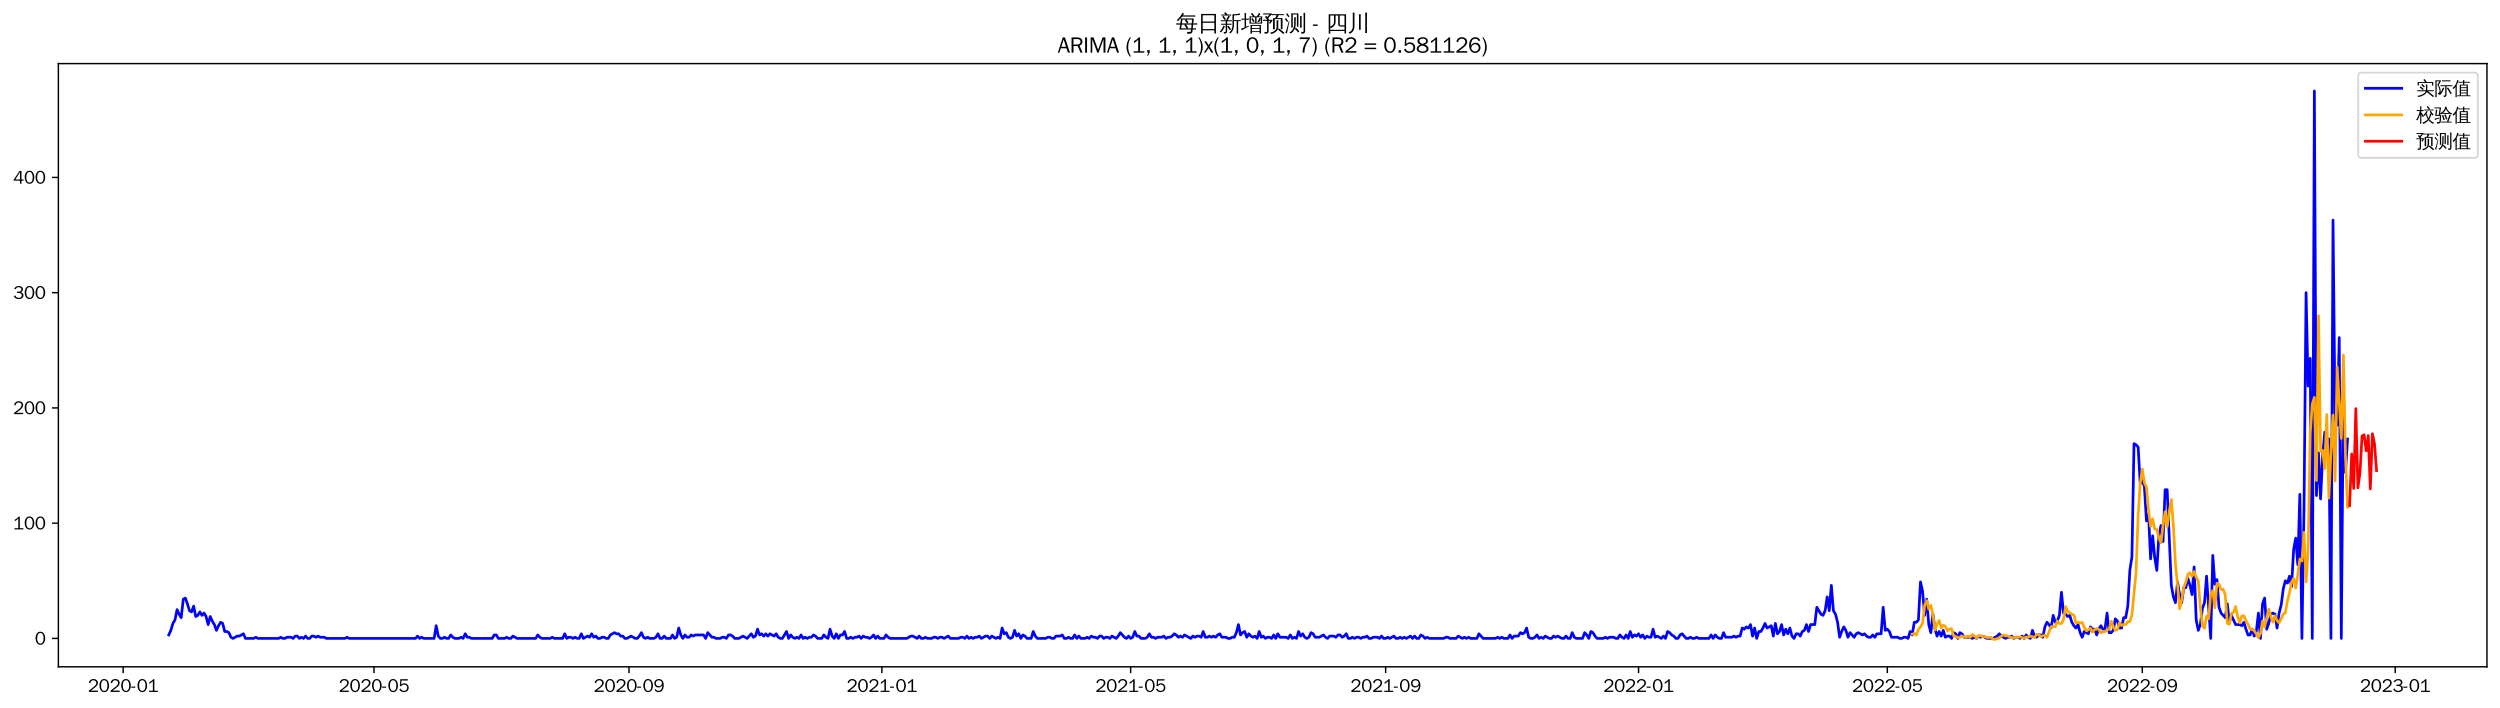 <?xml version="1.0" encoding="utf-8" standalone="no"?>
<!DOCTYPE svg PUBLIC "-//W3C//DTD SVG 1.1//EN"
  "http://www.w3.org/Graphics/SVG/1.1/DTD/svg11.dtd">
<svg xmlns:xlink="http://www.w3.org/1999/xlink" width="1378.591pt" height="390.418pt" viewBox="0 0 1378.591 390.418" xmlns="http://www.w3.org/2000/svg" version="1.1">
 <defs>
  <style type="text/css">*{stroke-linejoin: round; stroke-linecap: butt}</style>
 </defs>
 <g id="figure_1">
  <g id="patch_1">
   <path d="M 0 390.418 
L 1378.591 390.418 
L 1378.591 -0 
L 0 -0 
z
" style="fill: #ffffff"/>
  </g>
  <g id="axes_1">
   <g id="patch_2">
    <path d="M 32.191 367.701 
L 1371.391 367.701 
L 1371.391 35.061 
L 32.191 35.061 
z
" style="fill: #ffffff"/>
   </g>
   <g id="matplotlib.axis_1">
    <g id="xtick_1">
     <g id="line2d_1">
      <defs>
       <path id="m03845e7b5c" d="M 0 0 
L 0 3.5 
" style="stroke: #000000; stroke-width: 0.8"/>
      </defs>
      <g>
       <use xlink:href="#m03845e7b5c" x="67.914" y="367.701" style="stroke: #000000; stroke-width: 0.8"/>
      </g>
     </g>
     <g id="text_1">
      <!-- 2020-01 -->
      <g transform="translate(48.424 381.557)scale(0.1 -0.1)">
       <defs>
        <path id="WenQuanYiZenHei-32" d="M 3488 0 
L 369 0 
L 369 456 
L 2150 1850 
Q 2931 2463 2931 3144 
Q 2931 3619 2488 3863 
Q 2231 4013 1931 4013 
Q 1425 4013 1113 3619 
Q 894 3356 881 3013 
L 369 3169 
Q 531 3981 1213 4300 
Q 1544 4456 1950 4456 
Q 2631 4456 3088 4044 
L 3225 3888 
L 3350 3706 
Q 3481 3444 3481 3144 
Q 3481 2313 2519 1569 
L 1069 456 
L 3488 456 
L 3488 0 
z
" transform="scale(0.016)"/>
        <path id="WenQuanYiZenHei-30" d="M 3581 2175 
Q 3581 1288 3169 638 
Q 2713 -63 1938 -63 
Q 1025 -63 563 831 
Q 256 1425 256 2188 
Q 256 3188 700 3819 
Q 1138 4456 1888 4456 
Q 2863 4456 3306 3500 
Q 3581 2925 3581 2175 
z
M 3019 2100 
Q 3019 3356 2500 3806 
L 2350 3919 
Q 2144 4031 1888 4031 
Q 1100 4031 888 2956 
Q 819 2625 819 2225 
Q 819 1013 1338 569 
Q 1588 356 1938 356 
Q 2675 356 2925 1294 
Q 3019 1663 3019 2100 
z
" transform="scale(0.016)"/>
        <path id="WenQuanYiZenHei-2d" d="M 1363 1444 
L 0 1444 
L 0 1844 
L 1363 1844 
L 1363 1444 
z
" transform="scale(0.016)"/>
        <path id="WenQuanYiZenHei-31" d="M 3556 0 
L 488 0 
L 488 406 
L 1800 406 
L 1800 3725 
Q 1231 3125 588 2788 
L 588 3338 
Q 1456 3781 1931 4388 
L 2331 4388 
L 2331 406 
L 3556 406 
L 3556 0 
z
" transform="scale(0.016)"/>
       </defs>
       <use xlink:href="#WenQuanYiZenHei-32"/>
       <use xlink:href="#WenQuanYiZenHei-30" x="59.961"/>
       <use xlink:href="#WenQuanYiZenHei-32" x="119.922"/>
       <use xlink:href="#WenQuanYiZenHei-30" x="179.883"/>
       <use xlink:href="#WenQuanYiZenHei-2d" x="239.844"/>
       <use xlink:href="#WenQuanYiZenHei-30" x="269.824"/>
       <use xlink:href="#WenQuanYiZenHei-31" x="329.785"/>
      </g>
     </g>
    </g>
    <g id="xtick_2">
     <g id="line2d_2">
      <g>
       <use xlink:href="#m03845e7b5c" x="206.235" y="367.701" style="stroke: #000000; stroke-width: 0.8"/>
      </g>
     </g>
     <g id="text_2">
      <!-- 2020-05 -->
      <g transform="translate(186.745 381.557)scale(0.1 -0.1)">
       <defs>
        <path id="WenQuanYiZenHei-35" d="M 3531 1488 
Q 3531 688 2913 250 
Q 2456 -63 1844 -63 
Q 1175 -63 706 350 
Q 413 613 306 975 
L 781 1131 
Q 1000 538 1569 406 
Q 1706 369 1856 369 
Q 2550 369 2850 869 
Q 3000 1131 3000 1494 
Q 3000 2056 2581 2356 
Q 2319 2538 1969 2538 
Q 1400 2538 1031 2075 
Q 981 2013 938 1938 
L 500 2031 
L 644 4388 
L 3244 4388 
L 3200 3919 
L 1044 3919 
L 950 2500 
Q 1431 2975 2006 2975 
Q 2713 2975 3163 2475 
Q 3531 2063 3531 1488 
z
" transform="scale(0.016)"/>
       </defs>
       <use xlink:href="#WenQuanYiZenHei-32"/>
       <use xlink:href="#WenQuanYiZenHei-30" x="59.961"/>
       <use xlink:href="#WenQuanYiZenHei-32" x="119.922"/>
       <use xlink:href="#WenQuanYiZenHei-30" x="179.883"/>
       <use xlink:href="#WenQuanYiZenHei-2d" x="239.844"/>
       <use xlink:href="#WenQuanYiZenHei-30" x="269.824"/>
       <use xlink:href="#WenQuanYiZenHei-35" x="329.785"/>
      </g>
     </g>
    </g>
    <g id="xtick_3">
     <g id="line2d_3">
      <g>
       <use xlink:href="#m03845e7b5c" x="346.843" y="367.701" style="stroke: #000000; stroke-width: 0.8"/>
      </g>
     </g>
     <g id="text_3">
      <!-- 2020-09 -->
      <g transform="translate(327.353 381.557)scale(0.1 -0.1)">
       <defs>
        <path id="WenQuanYiZenHei-39" d="M 3544 2300 
Q 3544 1163 3019 513 
Q 2563 -63 1775 -63 
Q 956 -63 563 488 
Q 463 631 394 813 
L 838 975 
Q 1025 494 1550 388 
Q 1656 369 1775 369 
Q 2594 369 2900 1325 
Q 3044 1769 3038 2313 
L 3025 2313 
Q 2675 1638 1944 1544 
Q 1844 1531 1744 1531 
Q 1050 1531 625 2031 
Q 294 2419 294 2963 
Q 294 3656 813 4094 
Q 1238 4456 1819 4456 
Q 2988 4456 3381 3363 
Q 3544 2900 3544 2300 
z
M 2925 2994 
Q 2925 3563 2469 3844 
Q 2206 4006 1863 4006 
Q 1275 4006 988 3563 
Q 844 3344 825 3056 
Q 819 3006 819 2956 
Q 819 2413 1269 2131 
Q 1538 1963 1875 1963 
Q 2363 1963 2681 2350 
Q 2925 2638 2925 2994 
z
" transform="scale(0.016)"/>
       </defs>
       <use xlink:href="#WenQuanYiZenHei-32"/>
       <use xlink:href="#WenQuanYiZenHei-30" x="59.961"/>
       <use xlink:href="#WenQuanYiZenHei-32" x="119.922"/>
       <use xlink:href="#WenQuanYiZenHei-30" x="179.883"/>
       <use xlink:href="#WenQuanYiZenHei-2d" x="239.844"/>
       <use xlink:href="#WenQuanYiZenHei-30" x="269.824"/>
       <use xlink:href="#WenQuanYiZenHei-39" x="329.785"/>
      </g>
     </g>
    </g>
    <g id="xtick_4">
     <g id="line2d_4">
      <g>
       <use xlink:href="#m03845e7b5c" x="486.307" y="367.701" style="stroke: #000000; stroke-width: 0.8"/>
      </g>
     </g>
     <g id="text_4">
      <!-- 2021-01 -->
      <g transform="translate(466.817 381.557)scale(0.1 -0.1)">
       <use xlink:href="#WenQuanYiZenHei-32"/>
       <use xlink:href="#WenQuanYiZenHei-30" x="59.961"/>
       <use xlink:href="#WenQuanYiZenHei-32" x="119.922"/>
       <use xlink:href="#WenQuanYiZenHei-31" x="179.883"/>
       <use xlink:href="#WenQuanYiZenHei-2d" x="239.844"/>
       <use xlink:href="#WenQuanYiZenHei-30" x="269.824"/>
       <use xlink:href="#WenQuanYiZenHei-31" x="329.785"/>
      </g>
     </g>
    </g>
    <g id="xtick_5">
     <g id="line2d_5">
      <g>
       <use xlink:href="#m03845e7b5c" x="623.485" y="367.701" style="stroke: #000000; stroke-width: 0.8"/>
      </g>
     </g>
     <g id="text_5">
      <!-- 2021-05 -->
      <g transform="translate(603.995 381.557)scale(0.1 -0.1)">
       <use xlink:href="#WenQuanYiZenHei-32"/>
       <use xlink:href="#WenQuanYiZenHei-30" x="59.961"/>
       <use xlink:href="#WenQuanYiZenHei-32" x="119.922"/>
       <use xlink:href="#WenQuanYiZenHei-31" x="179.883"/>
       <use xlink:href="#WenQuanYiZenHei-2d" x="239.844"/>
       <use xlink:href="#WenQuanYiZenHei-30" x="269.824"/>
       <use xlink:href="#WenQuanYiZenHei-35" x="329.785"/>
      </g>
     </g>
    </g>
    <g id="xtick_6">
     <g id="line2d_6">
      <g>
       <use xlink:href="#m03845e7b5c" x="764.092" y="367.701" style="stroke: #000000; stroke-width: 0.8"/>
      </g>
     </g>
     <g id="text_6">
      <!-- 2021-09 -->
      <g transform="translate(744.602 381.557)scale(0.1 -0.1)">
       <use xlink:href="#WenQuanYiZenHei-32"/>
       <use xlink:href="#WenQuanYiZenHei-30" x="59.961"/>
       <use xlink:href="#WenQuanYiZenHei-32" x="119.922"/>
       <use xlink:href="#WenQuanYiZenHei-31" x="179.883"/>
       <use xlink:href="#WenQuanYiZenHei-2d" x="239.844"/>
       <use xlink:href="#WenQuanYiZenHei-30" x="269.824"/>
       <use xlink:href="#WenQuanYiZenHei-39" x="329.785"/>
      </g>
     </g>
    </g>
    <g id="xtick_7">
     <g id="line2d_7">
      <g>
       <use xlink:href="#m03845e7b5c" x="903.557" y="367.701" style="stroke: #000000; stroke-width: 0.8"/>
      </g>
     </g>
     <g id="text_7">
      <!-- 2022-01 -->
      <g transform="translate(884.067 381.557)scale(0.1 -0.1)">
       <use xlink:href="#WenQuanYiZenHei-32"/>
       <use xlink:href="#WenQuanYiZenHei-30" x="59.961"/>
       <use xlink:href="#WenQuanYiZenHei-32" x="119.922"/>
       <use xlink:href="#WenQuanYiZenHei-32" x="179.883"/>
       <use xlink:href="#WenQuanYiZenHei-2d" x="239.844"/>
       <use xlink:href="#WenQuanYiZenHei-30" x="269.824"/>
       <use xlink:href="#WenQuanYiZenHei-31" x="329.785"/>
      </g>
     </g>
    </g>
    <g id="xtick_8">
     <g id="line2d_8">
      <g>
       <use xlink:href="#m03845e7b5c" x="1040.735" y="367.701" style="stroke: #000000; stroke-width: 0.8"/>
      </g>
     </g>
     <g id="text_8">
      <!-- 2022-05 -->
      <g transform="translate(1021.245 381.557)scale(0.1 -0.1)">
       <use xlink:href="#WenQuanYiZenHei-32"/>
       <use xlink:href="#WenQuanYiZenHei-30" x="59.961"/>
       <use xlink:href="#WenQuanYiZenHei-32" x="119.922"/>
       <use xlink:href="#WenQuanYiZenHei-32" x="179.883"/>
       <use xlink:href="#WenQuanYiZenHei-2d" x="239.844"/>
       <use xlink:href="#WenQuanYiZenHei-30" x="269.824"/>
       <use xlink:href="#WenQuanYiZenHei-35" x="329.785"/>
      </g>
     </g>
    </g>
    <g id="xtick_9">
     <g id="line2d_9">
      <g>
       <use xlink:href="#m03845e7b5c" x="1181.342" y="367.701" style="stroke: #000000; stroke-width: 0.8"/>
      </g>
     </g>
     <g id="text_9">
      <!-- 2022-09 -->
      <g transform="translate(1161.852 381.557)scale(0.1 -0.1)">
       <use xlink:href="#WenQuanYiZenHei-32"/>
       <use xlink:href="#WenQuanYiZenHei-30" x="59.961"/>
       <use xlink:href="#WenQuanYiZenHei-32" x="119.922"/>
       <use xlink:href="#WenQuanYiZenHei-32" x="179.883"/>
       <use xlink:href="#WenQuanYiZenHei-2d" x="239.844"/>
       <use xlink:href="#WenQuanYiZenHei-30" x="269.824"/>
       <use xlink:href="#WenQuanYiZenHei-39" x="329.785"/>
      </g>
     </g>
    </g>
    <g id="xtick_10">
     <g id="line2d_10">
      <g>
       <use xlink:href="#m03845e7b5c" x="1320.806" y="367.701" style="stroke: #000000; stroke-width: 0.8"/>
      </g>
     </g>
     <g id="text_10">
      <!-- 2023-01 -->
      <g transform="translate(1301.316 381.557)scale(0.1 -0.1)">
       <defs>
        <path id="WenQuanYiZenHei-33" d="M 3588 1231 
Q 3588 494 2875 144 
Q 2450 -63 1925 -63 
Q 1044 -63 556 488 
Q 356 706 256 1000 
L 769 1169 
Q 994 375 1913 375 
Q 2631 375 2900 788 
Q 3019 975 3019 1231 
Q 3019 1638 2638 1881 
Q 2325 2081 1613 2069 
L 1338 2069 
L 1338 2494 
Q 1969 2494 2094 2506 
Q 2325 2544 2463 2613 
Q 2763 2756 2844 3100 
Q 2863 3169 2863 3244 
Q 2863 3744 2381 3944 
L 2163 4006 
Q 2056 4025 1931 4025 
Q 1388 4025 1075 3631 
Q 969 3488 906 3313 
L 419 3456 
Q 675 4150 1400 4369 
Q 1669 4456 1975 4456 
Q 2694 4456 3106 4050 
Q 3419 3744 3419 3275 
Q 3419 2813 3025 2513 
Q 2825 2356 2575 2319 
L 2575 2306 
Q 3181 2213 3450 1769 
Q 3588 1525 3588 1231 
z
" transform="scale(0.016)"/>
       </defs>
       <use xlink:href="#WenQuanYiZenHei-32"/>
       <use xlink:href="#WenQuanYiZenHei-30" x="59.961"/>
       <use xlink:href="#WenQuanYiZenHei-32" x="119.922"/>
       <use xlink:href="#WenQuanYiZenHei-33" x="179.883"/>
       <use xlink:href="#WenQuanYiZenHei-2d" x="239.844"/>
       <use xlink:href="#WenQuanYiZenHei-30" x="269.824"/>
       <use xlink:href="#WenQuanYiZenHei-31" x="329.785"/>
      </g>
     </g>
    </g>
   </g>
   <g id="matplotlib.axis_2">
    <g id="ytick_1">
     <g id="line2d_11">
      <defs>
       <path id="m9bc8e9e7b1" d="M 0 0 
L -3.5 0 
" style="stroke: #000000; stroke-width: 0.8"/>
      </defs>
      <g>
       <use xlink:href="#m9bc8e9e7b1" x="32.191" y="352.041" style="stroke: #000000; stroke-width: 0.8"/>
      </g>
     </g>
     <g id="text_11">
      <!-- 0 -->
      <g transform="translate(19.194 355.469)scale(0.1 -0.1)">
       <use xlink:href="#WenQuanYiZenHei-30"/>
      </g>
     </g>
    </g>
    <g id="ytick_2">
     <g id="line2d_12">
      <g>
       <use xlink:href="#m9bc8e9e7b1" x="32.191" y="288.491" style="stroke: #000000; stroke-width: 0.8"/>
      </g>
     </g>
     <g id="text_12">
      <!-- 100 -->
      <g transform="translate(7.2 291.919)scale(0.1 -0.1)">
       <use xlink:href="#WenQuanYiZenHei-31"/>
       <use xlink:href="#WenQuanYiZenHei-30" x="59.961"/>
       <use xlink:href="#WenQuanYiZenHei-30" x="119.922"/>
      </g>
     </g>
    </g>
    <g id="ytick_3">
     <g id="line2d_13">
      <g>
       <use xlink:href="#m9bc8e9e7b1" x="32.191" y="224.942" style="stroke: #000000; stroke-width: 0.8"/>
      </g>
     </g>
     <g id="text_13">
      <!-- 200 -->
      <g transform="translate(7.2 228.37)scale(0.1 -0.1)">
       <use xlink:href="#WenQuanYiZenHei-32"/>
       <use xlink:href="#WenQuanYiZenHei-30" x="59.961"/>
       <use xlink:href="#WenQuanYiZenHei-30" x="119.922"/>
      </g>
     </g>
    </g>
    <g id="ytick_4">
     <g id="line2d_14">
      <g>
       <use xlink:href="#m9bc8e9e7b1" x="32.191" y="161.393" style="stroke: #000000; stroke-width: 0.8"/>
      </g>
     </g>
     <g id="text_14">
      <!-- 300 -->
      <g transform="translate(7.2 164.821)scale(0.1 -0.1)">
       <use xlink:href="#WenQuanYiZenHei-33"/>
       <use xlink:href="#WenQuanYiZenHei-30" x="59.961"/>
       <use xlink:href="#WenQuanYiZenHei-30" x="119.922"/>
      </g>
     </g>
    </g>
    <g id="ytick_5">
     <g id="line2d_15">
      <g>
       <use xlink:href="#m9bc8e9e7b1" x="32.191" y="97.843" style="stroke: #000000; stroke-width: 0.8"/>
      </g>
     </g>
     <g id="text_15">
      <!-- 400 -->
      <g transform="translate(7.2 101.271)scale(0.1 -0.1)">
       <defs>
        <path id="WenQuanYiZenHei-34" d="M 3631 1025 
L 2913 1025 
L 2913 0 
L 2381 0 
L 2381 1025 
L 219 1025 
L 219 1388 
L 2225 4388 
L 2913 4388 
L 2913 1444 
L 3631 1444 
L 3631 1025 
z
M 2381 1444 
L 2381 3963 
L 788 1444 
L 2381 1444 
z
" transform="scale(0.016)"/>
       </defs>
       <use xlink:href="#WenQuanYiZenHei-34"/>
       <use xlink:href="#WenQuanYiZenHei-30" x="59.961"/>
       <use xlink:href="#WenQuanYiZenHei-30" x="119.922"/>
      </g>
     </g>
    </g>
   </g>
   <g id="line2d_16">
    <path d="M 93.063 350.134 
L 94.207 347.592 
L 95.35 343.779 
L 96.493 341.873 
L 97.636 336.153 
L 98.779 338.695 
L 99.922 340.602 
L 101.065 330.434 
L 102.209 329.798 
L 103.352 332.976 
L 104.495 336.789 
L 105.638 337.424 
L 106.781 334.247 
L 107.924 339.966 
L 109.067 339.331 
L 110.211 337.424 
L 111.354 339.331 
L 112.497 338.06 
L 113.64 339.966 
L 114.783 344.415 
L 115.926 339.966 
L 117.069 342.508 
L 118.213 344.415 
L 119.356 347.592 
L 120.499 345.05 
L 121.642 343.144 
L 122.785 343.779 
L 123.928 348.228 
L 125.072 348.228 
L 126.215 348.863 
L 127.358 351.405 
L 128.501 352.041 
L 130.787 350.77 
L 131.93 350.77 
L 134.217 349.499 
L 135.36 352.041 
L 139.932 352.041 
L 141.076 351.405 
L 142.219 352.041 
L 153.65 352.041 
L 154.793 351.405 
L 155.937 352.041 
L 157.08 352.041 
L 158.223 351.405 
L 160.509 351.405 
L 161.652 352.041 
L 162.795 350.77 
L 163.939 350.77 
L 165.082 352.041 
L 166.225 351.405 
L 167.368 352.041 
L 168.511 350.77 
L 169.654 352.041 
L 170.798 352.041 
L 171.941 350.77 
L 173.084 350.77 
L 174.227 351.405 
L 175.37 350.77 
L 176.513 351.405 
L 178.8 351.405 
L 179.943 352.041 
L 190.231 352.041 
L 191.374 351.405 
L 192.517 352.041 
L 229.098 352.041 
L 230.241 350.77 
L 231.384 352.041 
L 232.528 351.405 
L 233.671 352.041 
L 239.387 352.041 
L 240.53 345.05 
L 241.673 350.77 
L 242.816 352.041 
L 243.959 352.041 
L 245.102 351.405 
L 246.245 352.041 
L 247.389 352.041 
L 248.532 350.134 
L 249.675 351.405 
L 250.818 352.041 
L 253.104 352.041 
L 254.247 351.405 
L 255.391 352.041 
L 256.534 349.499 
L 257.677 351.405 
L 258.82 351.405 
L 259.963 352.041 
L 271.395 352.041 
L 272.538 350.134 
L 273.681 350.134 
L 274.824 352.041 
L 278.254 352.041 
L 279.397 351.405 
L 280.54 352.041 
L 281.683 352.041 
L 282.826 350.77 
L 285.113 352.041 
L 295.401 352.041 
L 296.544 350.134 
L 297.687 351.405 
L 298.83 352.041 
L 303.403 352.041 
L 304.546 351.405 
L 305.689 352.041 
L 310.262 352.041 
L 311.405 349.499 
L 312.548 352.041 
L 313.691 351.405 
L 314.834 351.405 
L 315.978 352.041 
L 317.121 351.405 
L 318.264 352.041 
L 319.407 352.041 
L 320.55 349.499 
L 321.693 352.041 
L 323.98 350.77 
L 325.123 351.405 
L 326.266 349.499 
L 327.409 351.405 
L 328.552 350.77 
L 329.695 352.041 
L 330.839 352.041 
L 331.982 351.405 
L 333.125 351.405 
L 334.268 352.041 
L 335.411 352.041 
L 336.554 350.134 
L 338.841 348.863 
L 339.984 349.499 
L 341.127 349.499 
L 342.27 350.77 
L 343.413 350.77 
L 344.556 352.041 
L 345.699 352.041 
L 347.986 350.77 
L 350.272 352.041 
L 351.415 352.041 
L 352.558 350.77 
L 353.702 348.863 
L 354.845 351.405 
L 355.988 352.041 
L 357.131 351.405 
L 358.274 352.041 
L 360.56 352.041 
L 361.704 351.405 
L 362.847 349.499 
L 363.99 352.041 
L 365.133 352.041 
L 366.276 350.77 
L 367.419 352.041 
L 369.706 352.041 
L 370.849 350.134 
L 371.992 352.041 
L 373.135 351.405 
L 374.278 346.321 
L 375.421 350.134 
L 376.565 352.041 
L 377.708 350.134 
L 378.851 351.405 
L 379.994 351.405 
L 381.137 350.134 
L 382.28 350.77 
L 383.423 350.134 
L 387.996 350.134 
L 389.139 352.041 
L 390.282 348.863 
L 392.569 351.405 
L 393.712 351.405 
L 394.855 352.041 
L 397.141 352.041 
L 398.284 351.405 
L 399.428 351.405 
L 400.571 352.041 
L 401.714 350.134 
L 402.857 350.134 
L 404 350.77 
L 405.143 352.041 
L 407.43 352.041 
L 409.716 350.77 
L 412.002 352.041 
L 414.288 349.499 
L 415.432 351.405 
L 416.575 350.77 
L 417.718 346.957 
L 418.861 350.134 
L 420.004 349.499 
L 421.147 350.77 
L 422.29 349.499 
L 423.434 350.77 
L 424.577 349.499 
L 426.863 350.77 
L 428.006 349.499 
L 429.149 351.405 
L 430.293 352.041 
L 431.436 352.041 
L 433.722 348.228 
L 434.865 352.041 
L 436.008 350.134 
L 437.151 351.405 
L 438.295 352.041 
L 439.438 351.405 
L 440.581 352.041 
L 441.724 350.134 
L 442.867 352.041 
L 444.01 351.405 
L 445.153 352.041 
L 446.297 351.405 
L 447.44 351.405 
L 448.583 350.134 
L 449.726 350.77 
L 450.869 352.041 
L 453.156 352.041 
L 454.299 350.134 
L 455.442 351.405 
L 456.585 352.041 
L 457.728 346.957 
L 458.871 350.77 
L 460.014 352.041 
L 461.158 349.499 
L 462.301 352.041 
L 463.444 350.134 
L 464.587 350.134 
L 465.73 348.228 
L 466.873 352.041 
L 468.016 352.041 
L 469.16 351.405 
L 470.303 352.041 
L 471.446 351.405 
L 472.589 351.405 
L 473.732 350.77 
L 474.875 352.041 
L 476.019 350.77 
L 477.162 351.405 
L 478.305 351.405 
L 479.448 352.041 
L 480.591 351.405 
L 481.734 350.134 
L 482.877 352.041 
L 484.021 350.77 
L 485.164 352.041 
L 487.45 352.041 
L 488.593 350.134 
L 489.736 351.405 
L 490.879 352.041 
L 500.025 352.041 
L 502.311 350.77 
L 503.454 350.77 
L 505.74 352.041 
L 506.884 350.77 
L 508.027 352.041 
L 509.17 352.041 
L 510.313 351.405 
L 511.456 352.041 
L 513.742 352.041 
L 514.886 351.405 
L 516.029 351.405 
L 517.172 352.041 
L 518.315 351.405 
L 519.458 351.405 
L 520.601 352.041 
L 522.888 350.77 
L 524.031 352.041 
L 528.603 352.041 
L 529.747 351.405 
L 530.89 351.405 
L 532.033 352.041 
L 533.176 350.77 
L 534.319 352.041 
L 535.462 351.405 
L 536.605 352.041 
L 537.749 351.405 
L 538.892 351.405 
L 540.035 350.77 
L 541.178 352.041 
L 543.464 350.77 
L 544.608 350.77 
L 545.751 352.041 
L 546.894 350.77 
L 549.18 352.041 
L 550.323 351.405 
L 551.466 352.041 
L 552.61 346.321 
L 553.753 349.499 
L 554.896 348.863 
L 556.039 351.405 
L 557.182 352.041 
L 558.325 351.405 
L 559.468 347.592 
L 560.612 350.77 
L 561.755 349.499 
L 562.898 352.041 
L 564.041 350.134 
L 565.184 350.77 
L 566.327 352.041 
L 568.614 352.041 
L 569.757 348.228 
L 570.9 350.77 
L 572.043 352.041 
L 576.616 352.041 
L 577.759 351.405 
L 578.902 351.405 
L 580.045 352.041 
L 581.188 352.041 
L 582.331 350.77 
L 584.618 350.77 
L 585.761 350.134 
L 586.904 352.041 
L 588.047 352.041 
L 589.19 351.405 
L 590.334 352.041 
L 591.477 352.041 
L 592.62 350.134 
L 593.763 352.041 
L 594.906 350.77 
L 596.049 352.041 
L 598.336 352.041 
L 599.479 351.405 
L 600.622 352.041 
L 601.765 350.77 
L 602.908 351.405 
L 604.051 351.405 
L 605.194 352.041 
L 606.338 350.77 
L 607.481 350.77 
L 608.624 352.041 
L 609.767 351.405 
L 610.91 351.405 
L 612.053 352.041 
L 613.197 350.77 
L 615.483 352.041 
L 616.626 350.77 
L 617.769 348.863 
L 620.055 351.405 
L 621.199 352.041 
L 622.342 350.77 
L 623.485 352.041 
L 624.628 351.405 
L 625.771 348.228 
L 626.914 350.77 
L 628.057 350.77 
L 629.201 352.041 
L 631.487 352.041 
L 632.63 351.405 
L 633.773 349.499 
L 634.916 351.405 
L 636.06 351.405 
L 637.203 352.041 
L 638.346 351.405 
L 640.632 351.405 
L 641.775 350.77 
L 642.918 352.041 
L 644.062 351.405 
L 645.205 351.405 
L 646.348 350.77 
L 647.491 349.499 
L 648.634 350.134 
L 649.777 351.405 
L 650.92 350.77 
L 652.064 351.405 
L 653.207 350.134 
L 656.636 352.041 
L 657.779 350.77 
L 658.923 351.405 
L 660.066 350.77 
L 661.209 350.77 
L 662.352 351.405 
L 663.495 348.228 
L 664.638 351.405 
L 665.781 351.405 
L 666.925 350.77 
L 668.068 351.405 
L 669.211 350.77 
L 670.354 351.405 
L 671.497 350.134 
L 672.64 349.499 
L 673.783 351.405 
L 676.07 351.405 
L 677.213 352.041 
L 678.356 352.041 
L 679.499 351.405 
L 680.642 351.405 
L 681.786 348.863 
L 682.929 344.415 
L 684.072 350.134 
L 685.215 348.863 
L 686.358 348.228 
L 687.501 351.405 
L 688.644 349.499 
L 689.788 350.77 
L 690.931 351.405 
L 692.074 350.77 
L 693.217 352.041 
L 694.36 348.228 
L 695.503 351.405 
L 696.646 350.77 
L 697.79 352.041 
L 698.933 351.405 
L 700.076 351.405 
L 701.219 352.041 
L 702.362 350.134 
L 703.505 352.041 
L 704.649 349.499 
L 705.792 351.405 
L 709.221 351.405 
L 710.364 352.041 
L 711.507 350.134 
L 712.651 352.041 
L 713.794 351.405 
L 714.937 352.041 
L 716.08 348.228 
L 717.223 350.77 
L 718.366 349.499 
L 719.509 351.405 
L 720.653 352.041 
L 721.796 351.405 
L 722.939 348.863 
L 724.082 349.499 
L 725.225 351.405 
L 727.511 351.405 
L 729.798 350.134 
L 730.941 351.405 
L 732.084 352.041 
L 733.227 350.77 
L 735.514 350.77 
L 736.657 351.405 
L 737.8 350.134 
L 738.943 350.134 
L 740.086 351.405 
L 741.229 350.77 
L 742.372 349.499 
L 743.516 352.041 
L 744.659 352.041 
L 745.802 351.405 
L 746.945 352.041 
L 748.088 351.405 
L 749.231 351.405 
L 750.374 352.041 
L 751.518 351.405 
L 752.661 351.405 
L 753.804 350.77 
L 754.947 352.041 
L 756.09 352.041 
L 757.233 351.405 
L 759.52 351.405 
L 760.663 352.041 
L 761.806 350.77 
L 762.949 352.041 
L 764.092 352.041 
L 765.235 351.405 
L 766.379 352.041 
L 768.665 350.77 
L 769.808 352.041 
L 770.951 352.041 
L 772.094 351.405 
L 773.237 352.041 
L 774.381 351.405 
L 775.524 352.041 
L 777.81 350.77 
L 778.953 352.041 
L 780.096 350.77 
L 781.24 352.041 
L 782.383 352.041 
L 783.526 350.134 
L 784.669 350.77 
L 785.812 352.041 
L 786.955 351.405 
L 788.098 352.041 
L 796.1 352.041 
L 797.244 351.405 
L 798.387 351.405 
L 799.53 352.041 
L 802.959 352.041 
L 804.103 350.77 
L 806.389 352.041 
L 807.532 351.405 
L 808.675 352.041 
L 809.818 351.405 
L 810.961 352.041 
L 814.391 352.041 
L 815.534 349.499 
L 817.82 352.041 
L 824.679 352.041 
L 825.822 351.405 
L 826.966 352.041 
L 828.109 351.405 
L 829.252 352.041 
L 831.538 352.041 
L 832.681 350.134 
L 833.824 352.041 
L 834.968 350.77 
L 837.254 350.77 
L 838.397 348.863 
L 839.54 349.499 
L 840.683 348.863 
L 841.826 346.321 
L 842.97 351.405 
L 844.113 352.041 
L 845.256 352.041 
L 846.399 351.405 
L 847.542 350.134 
L 848.685 352.041 
L 849.829 351.405 
L 850.972 352.041 
L 852.115 350.77 
L 854.401 352.041 
L 855.544 352.041 
L 856.687 350.77 
L 857.831 351.405 
L 858.974 350.77 
L 861.26 352.041 
L 862.403 352.041 
L 863.546 350.77 
L 864.689 352.041 
L 865.833 352.041 
L 866.976 348.863 
L 868.119 351.405 
L 869.262 352.041 
L 872.692 352.041 
L 873.835 348.863 
L 874.978 350.134 
L 876.121 352.041 
L 877.264 348.228 
L 878.407 348.863 
L 879.55 350.77 
L 880.694 352.041 
L 884.123 352.041 
L 885.266 351.405 
L 886.409 352.041 
L 887.552 351.405 
L 889.839 351.405 
L 890.982 352.041 
L 892.125 352.041 
L 893.268 350.134 
L 894.411 351.405 
L 895.555 352.041 
L 896.698 350.134 
L 897.841 352.041 
L 898.984 348.228 
L 900.127 351.405 
L 901.27 350.134 
L 902.413 350.77 
L 903.557 349.499 
L 904.7 351.405 
L 905.843 350.134 
L 906.986 352.041 
L 908.129 350.77 
L 909.272 351.405 
L 910.415 351.405 
L 911.559 346.957 
L 912.702 351.405 
L 913.845 350.77 
L 916.131 352.041 
L 917.274 350.77 
L 918.418 352.041 
L 919.561 348.228 
L 920.704 348.863 
L 921.847 350.134 
L 922.99 350.77 
L 924.133 352.041 
L 925.276 352.041 
L 926.42 350.134 
L 927.563 349.499 
L 929.849 352.041 
L 930.992 352.041 
L 932.135 351.405 
L 933.278 352.041 
L 934.422 352.041 
L 935.565 351.405 
L 936.708 352.041 
L 942.424 352.041 
L 943.567 350.134 
L 944.71 352.041 
L 945.853 350.134 
L 946.996 351.405 
L 948.139 352.041 
L 949.283 352.041 
L 950.426 348.863 
L 951.569 351.405 
L 954.998 351.405 
L 956.141 350.77 
L 957.285 351.405 
L 958.428 350.77 
L 959.571 350.77 
L 960.714 346.321 
L 961.857 346.957 
L 963 345.686 
L 964.144 346.321 
L 965.287 344.415 
L 966.43 350.77 
L 967.573 346.321 
L 968.716 352.041 
L 969.859 348.228 
L 971.002 348.228 
L 972.146 346.321 
L 973.289 343.779 
L 974.432 346.321 
L 976.718 345.05 
L 977.861 350.77 
L 979.004 343.779 
L 980.148 349.499 
L 981.291 348.228 
L 982.434 344.415 
L 983.577 350.134 
L 984.72 346.957 
L 985.863 349.499 
L 987.007 346.321 
L 988.15 350.77 
L 989.293 352.041 
L 990.436 349.499 
L 991.579 349.499 
L 992.722 350.77 
L 993.865 348.228 
L 995.009 347.592 
L 996.152 344.415 
L 997.295 348.228 
L 998.438 344.415 
L 1000.724 344.415 
L 1001.867 334.882 
L 1004.154 338.695 
L 1005.297 339.331 
L 1006.44 336.789 
L 1007.583 329.163 
L 1008.726 336.789 
L 1009.869 322.808 
L 1011.013 336.789 
L 1012.156 338.695 
L 1013.299 343.144 
L 1014.442 351.405 
L 1015.585 348.228 
L 1016.728 345.686 
L 1017.872 347.592 
L 1019.015 351.405 
L 1020.158 348.863 
L 1022.444 351.405 
L 1023.587 349.499 
L 1024.73 348.863 
L 1027.017 350.134 
L 1028.16 349.499 
L 1029.303 350.77 
L 1030.446 351.405 
L 1031.589 351.405 
L 1032.732 350.134 
L 1033.876 351.405 
L 1035.019 349.499 
L 1037.305 349.499 
L 1038.448 334.882 
L 1039.591 347.592 
L 1040.735 346.957 
L 1041.878 348.228 
L 1043.021 351.405 
L 1046.45 351.405 
L 1047.593 352.041 
L 1048.737 352.041 
L 1049.88 351.405 
L 1051.023 351.405 
L 1052.166 352.041 
L 1053.309 348.228 
L 1054.452 350.134 
L 1055.595 343.144 
L 1056.739 343.144 
L 1057.882 341.873 
L 1059.025 320.902 
L 1060.168 325.986 
L 1061.311 339.331 
L 1062.454 330.434 
L 1063.598 344.415 
L 1064.741 348.863 
L 1065.884 338.695 
L 1067.027 346.957 
L 1068.17 350.77 
L 1069.313 348.228 
L 1070.456 350.77 
L 1071.6 347.592 
L 1072.743 351.405 
L 1073.886 350.77 
L 1075.029 350.77 
L 1076.172 352.041 
L 1077.315 348.863 
L 1078.458 349.499 
L 1079.602 352.041 
L 1080.745 348.863 
L 1081.888 349.499 
L 1083.031 351.405 
L 1086.461 351.405 
L 1087.604 352.041 
L 1088.747 351.405 
L 1089.89 352.041 
L 1091.033 350.77 
L 1092.176 351.405 
L 1093.319 350.77 
L 1095.606 352.041 
L 1099.035 352.041 
L 1101.321 350.77 
L 1102.465 349.499 
L 1103.608 350.77 
L 1105.894 352.041 
L 1107.037 351.405 
L 1108.18 351.405 
L 1109.324 350.77 
L 1110.467 352.041 
L 1111.61 351.405 
L 1112.753 351.405 
L 1113.896 352.041 
L 1115.039 350.77 
L 1116.182 352.041 
L 1117.326 350.134 
L 1118.469 351.405 
L 1119.612 352.041 
L 1120.755 347.592 
L 1121.898 350.77 
L 1123.041 351.405 
L 1124.184 350.134 
L 1125.328 350.134 
L 1126.471 351.405 
L 1127.614 345.686 
L 1128.757 343.144 
L 1129.9 344.415 
L 1131.043 346.321 
L 1132.187 339.331 
L 1133.33 343.144 
L 1134.473 342.508 
L 1135.616 339.331 
L 1136.759 326.621 
L 1137.902 338.06 
L 1139.045 338.695 
L 1140.189 339.966 
L 1141.332 339.331 
L 1142.475 343.144 
L 1143.618 345.05 
L 1144.761 346.321 
L 1145.904 344.415 
L 1147.047 348.863 
L 1148.191 351.405 
L 1149.334 348.228 
L 1151.62 349.499 
L 1152.763 345.686 
L 1153.906 346.957 
L 1155.05 346.957 
L 1156.193 350.134 
L 1157.336 346.957 
L 1158.479 345.05 
L 1159.622 346.957 
L 1160.765 346.957 
L 1161.908 338.06 
L 1163.052 348.863 
L 1164.195 348.863 
L 1165.338 347.592 
L 1166.481 341.237 
L 1167.624 342.508 
L 1168.767 346.321 
L 1169.91 346.321 
L 1171.054 340.602 
L 1172.197 340.602 
L 1173.34 334.247 
L 1174.483 314.547 
L 1175.626 306.921 
L 1176.769 244.642 
L 1177.913 245.278 
L 1179.056 246.549 
L 1180.199 266.885 
L 1181.342 264.978 
L 1182.485 268.156 
L 1183.628 287.22 
L 1184.771 283.407 
L 1185.915 308.192 
L 1187.058 295.482 
L 1188.201 307.556 
L 1189.344 314.547 
L 1190.487 295.482 
L 1191.63 289.762 
L 1192.773 298.659 
L 1193.917 270.062 
L 1195.06 270.062 
L 1197.346 322.808 
L 1198.489 329.163 
L 1199.632 332.34 
L 1200.776 320.902 
L 1201.919 327.892 
L 1203.062 332.34 
L 1204.205 324.079 
L 1205.348 324.079 
L 1206.491 318.995 
L 1207.634 322.808 
L 1208.778 327.892 
L 1209.921 312.64 
L 1211.064 341.873 
L 1212.207 347.592 
L 1213.35 344.415 
L 1214.493 335.518 
L 1215.636 332.34 
L 1216.78 317.724 
L 1219.066 352.041 
L 1220.209 306.285 
L 1221.352 322.173 
L 1222.495 319.631 
L 1223.639 334.882 
L 1224.782 338.06 
L 1227.068 340.602 
L 1228.211 332.976 
L 1229.354 343.144 
L 1230.497 339.331 
L 1232.784 344.415 
L 1235.07 344.415 
L 1236.213 345.05 
L 1237.356 343.144 
L 1238.499 346.957 
L 1239.643 350.134 
L 1240.786 350.134 
L 1241.929 346.957 
L 1243.072 350.77 
L 1244.215 348.228 
L 1245.358 338.06 
L 1246.502 352.041 
L 1247.645 332.976 
L 1248.788 329.798 
L 1249.931 346.957 
L 1251.074 343.779 
L 1252.217 338.695 
L 1253.36 338.06 
L 1254.504 338.695 
L 1255.647 346.321 
L 1256.79 338.06 
L 1257.933 333.611 
L 1259.076 324.715 
L 1260.219 320.266 
L 1261.362 321.537 
L 1262.506 317.724 
L 1263.649 323.444 
L 1264.792 303.108 
L 1265.935 296.753 
L 1267.078 311.369 
L 1268.221 272.604 
L 1269.365 352.041 
L 1270.508 280.865 
L 1271.651 161.393 
L 1272.794 212.868 
L 1273.937 197.616 
L 1275.08 352.041 
L 1276.223 50.181 
L 1277.367 273.239 
L 1278.51 249.726 
L 1279.653 275.146 
L 1280.796 251.633 
L 1281.939 238.287 
L 1283.082 241.465 
L 1284.225 242.1 
L 1285.369 352.041 
L 1286.512 121.356 
L 1287.655 231.932 
L 1288.798 234.474 
L 1289.941 186.177 
L 1291.084 352.041 
L 1292.228 215.41 
L 1293.371 260.53 
L 1294.514 242.1 
L 1294.514 242.1 
" clip-path="url(#pd230b17912)" style="fill: none; stroke: #0000ff; stroke-width: 1.5; stroke-linecap: square"/>
   </g>
   <g id="line2d_17">
    <path d="M 1054.452 349.672 
L 1055.595 349.386 
L 1056.739 350.22 
L 1057.882 347.032 
L 1059.025 345.719 
L 1060.168 343.711 
L 1061.311 333.813 
L 1062.454 331.191 
L 1063.598 335.864 
L 1064.741 333.824 
L 1065.884 339.041 
L 1067.027 347.36 
L 1068.17 344.206 
L 1069.313 342.154 
L 1070.456 346.255 
L 1071.6 344.789 
L 1072.743 345.317 
L 1073.886 347.919 
L 1075.029 346.801 
L 1076.172 346.791 
L 1077.315 350.642 
L 1078.458 350.936 
L 1079.602 351.65 
L 1080.745 351.409 
L 1081.888 350.664 
L 1083.031 351.34 
L 1084.174 351.254 
L 1085.317 350.784 
L 1086.461 351.399 
L 1087.604 349.967 
L 1088.747 350.654 
L 1089.89 351.978 
L 1091.033 350.494 
L 1092.176 350.637 
L 1093.319 350.996 
L 1094.463 351.007 
L 1095.606 351.545 
L 1096.749 351.555 
L 1097.892 351.355 
L 1099.035 352.516 
L 1100.178 352.581 
L 1102.465 351.858 
L 1103.608 350.81 
L 1104.751 350.123 
L 1105.894 350.664 
L 1107.037 350.577 
L 1108.18 351.224 
L 1110.467 351.75 
L 1111.61 351.45 
L 1112.753 351.533 
L 1113.896 351.174 
L 1115.039 351.595 
L 1116.182 351.857 
L 1117.326 351.369 
L 1118.469 351.315 
L 1119.612 350.716 
L 1120.755 351.203 
L 1121.898 351.565 
L 1123.041 349.775 
L 1124.184 350.081 
L 1125.328 350.937 
L 1126.471 350.663 
L 1127.614 350.235 
L 1128.757 351.415 
L 1131.043 345.557 
L 1132.187 345.329 
L 1133.33 345.665 
L 1134.473 342.448 
L 1135.616 343.859 
L 1136.759 343.783 
L 1137.902 341.602 
L 1139.045 334.479 
L 1140.189 337.2 
L 1141.332 337.813 
L 1142.475 338.763 
L 1143.618 339.174 
L 1144.761 343.467 
L 1145.904 343.086 
L 1147.047 343.592 
L 1148.191 343.201 
L 1149.334 345.97 
L 1150.477 347.826 
L 1151.62 347.28 
L 1152.763 346.35 
L 1153.906 348.634 
L 1155.05 347.102 
L 1156.193 346.605 
L 1157.336 347.171 
L 1158.479 349.015 
L 1159.622 348.236 
L 1160.765 348.339 
L 1161.908 347.321 
L 1163.052 346.99 
L 1164.195 342.576 
L 1165.338 345.677 
L 1166.481 347.534 
L 1167.624 347.149 
L 1168.767 343.39 
L 1169.91 344.94 
L 1171.054 344.302 
L 1172.197 344.423 
L 1173.34 342.794 
L 1174.483 342.798 
L 1175.626 338.956 
L 1177.913 315.295 
L 1179.056 283.884 
L 1180.199 266.653 
L 1181.342 258.65 
L 1182.485 266.232 
L 1183.628 268.625 
L 1184.771 281.499 
L 1185.915 290.162 
L 1187.058 286.122 
L 1188.201 291.806 
L 1189.344 291.706 
L 1190.487 296.833 
L 1191.63 299.367 
L 1192.773 289.728 
L 1193.917 282.249 
L 1195.06 290.461 
L 1196.203 282.049 
L 1197.346 275.483 
L 1198.489 289.931 
L 1199.632 311.161 
L 1200.776 322.559 
L 1201.919 335.748 
L 1203.062 330.879 
L 1204.205 323.913 
L 1205.348 321.047 
L 1206.491 316.614 
L 1207.634 315.863 
L 1208.778 317.782 
L 1209.921 315.225 
L 1211.064 318.417 
L 1212.207 320.336 
L 1213.35 334.822 
L 1214.493 344.86 
L 1215.636 346.444 
L 1216.78 339.745 
L 1217.923 341.179 
L 1219.066 327.484 
L 1220.209 325.638 
L 1221.352 335.187 
L 1222.495 321.668 
L 1223.639 322.23 
L 1224.782 325.134 
L 1225.925 324.895 
L 1227.068 327.933 
L 1228.211 343.776 
L 1229.354 344.258 
L 1230.497 338.307 
L 1231.641 337.619 
L 1232.784 334.454 
L 1233.927 340.041 
L 1235.07 343.422 
L 1236.213 339.689 
L 1237.356 339.523 
L 1238.499 342.363 
L 1239.643 344.173 
L 1240.786 346.946 
L 1241.929 347.128 
L 1243.072 347.789 
L 1244.215 349.562 
L 1245.358 351.673 
L 1246.502 349.188 
L 1247.645 342.494 
L 1248.788 345.66 
L 1251.074 335.895 
L 1252.217 340.083 
L 1253.36 343.079 
L 1254.504 339.587 
L 1255.647 342.212 
L 1256.79 343.499 
L 1259.076 338.697 
L 1260.219 337.936 
L 1261.362 331.512 
L 1262.506 326.934 
L 1263.649 321.05 
L 1264.792 318.998 
L 1265.935 324.324 
L 1267.078 316.803 
L 1268.221 308.3 
L 1269.365 309.369 
L 1270.508 293.564 
L 1271.651 320.935 
L 1272.794 303.99 
L 1273.937 238.881 
L 1275.08 222.817 
L 1276.223 219.142 
L 1277.367 264.979 
L 1278.51 174.052 
L 1279.653 248.967 
L 1280.796 248.289 
L 1281.939 258.391 
L 1283.082 228.576 
L 1284.225 274.632 
L 1285.369 248.926 
L 1286.512 228.926 
L 1287.655 265.213 
L 1288.798 202.355 
L 1291.084 241.735 
L 1292.228 195.776 
L 1293.371 251.309 
L 1294.514 279.662 
L 1294.514 279.662 
" clip-path="url(#pd230b17912)" style="fill: none; stroke: #ffa500; stroke-width: 1.5; stroke-linecap: square"/>
   </g>
   <g id="line2d_18">
    <path d="M 1295.657 278.864 
L 1296.8 250.379 
L 1297.943 269.331 
L 1299.086 225.32 
L 1300.23 268.975 
L 1301.373 260.784 
L 1302.516 240.479 
L 1303.659 239.758 
L 1304.802 248.594 
L 1305.945 240.239 
L 1307.088 269.62 
L 1308.232 239.171 
L 1309.375 244.589 
L 1310.518 259.494 
" clip-path="url(#pd230b17912)" style="fill: none; stroke: #ff0000; stroke-width: 1.5; stroke-linecap: square"/>
   </g>
   <g id="patch_3">
    <path d="M 32.191 367.701 
L 32.191 35.061 
" style="fill: none; stroke: #000000; stroke-width: 0.8; stroke-linejoin: miter; stroke-linecap: square"/>
   </g>
   <g id="patch_4">
    <path d="M 1371.391 367.701 
L 1371.391 35.061 
" style="fill: none; stroke: #000000; stroke-width: 0.8; stroke-linejoin: miter; stroke-linecap: square"/>
   </g>
   <g id="patch_5">
    <path d="M 32.191 367.701 
L 1371.391 367.701 
" style="fill: none; stroke: #000000; stroke-width: 0.8; stroke-linejoin: miter; stroke-linecap: square"/>
   </g>
   <g id="patch_6">
    <path d="M 32.191 35.061 
L 1371.391 35.061 
" style="fill: none; stroke: #000000; stroke-width: 0.8; stroke-linejoin: miter; stroke-linecap: square"/>
   </g>
   <g id="text_16">
    <!-- 每日新增预测 - 四川 -->
    <g transform="translate(648.393 17.042)scale(0.12 -0.12)">
     <defs>
      <path id="WenQuanYiZenHei-6bcf" d="M 6138 2181 
Q 6113 1988 6138 1800 
Q 5788 1819 5438 1819 
L 4975 1819 
L 4863 738 
L 5806 738 
L 5806 394 
L 4831 394 
L 4775 -144 
Q 4719 -563 4350 -725 
Q 4013 -856 3550 -825 
L 3288 -819 
Q 3331 -663 3275 -519 
Q 3219 -375 3113 -288 
Q 3381 -313 3759 -303 
Q 4138 -294 4231 -238 
Q 4338 -163 4350 88 
L 4381 394 
L 1025 394 
L 1244 1819 
L 813 1819 
Q 463 1819 113 1800 
Q 138 1988 113 2181 
Q 463 2163 813 2163 
L 1294 2163 
L 1488 3431 
L 1488 3581 
L 1506 3581 
L 1513 3613 
L 1713 3581 
L 5156 3581 
L 5013 2163 
L 5438 2163 
Q 5788 2163 6138 2181 
z
M 5588 4463 
Q 5569 4269 5588 4081 
Q 5244 4100 4894 4100 
L 1813 4100 
Q 1344 3463 606 2788 
Q 481 2988 256 3069 
Q 744 3494 1116 3972 
Q 1488 4450 1919 5181 
Q 2119 5044 2344 4950 
Q 2213 4688 2050 4444 
L 4894 4444 
Q 5238 4444 5588 4463 
z
M 2844 3238 
L 1906 3238 
L 1744 2163 
L 3244 2163 
L 2581 3038 
L 2844 3238 
z
M 3250 2163 
L 4563 2163 
L 4669 3238 
L 3044 3238 
L 3638 2456 
L 3250 2163 
z
M 2944 1819 
Q 3275 1394 3550 938 
L 3213 738 
L 4419 738 
L 4525 1819 
L 2944 1819 
z
M 2656 1819 
L 1694 1819 
L 1525 738 
L 3094 738 
Q 2806 1219 2450 1650 
L 2656 1819 
z
" transform="scale(0.016)"/>
      <path id="WenQuanYiZenHei-65e5" d="M 1494 -775 
Q 1244 -750 988 -775 
Q 1013 -313 1013 156 
L 1013 4875 
L 5269 4875 
L 5269 -763 
L 4813 -763 
L 4813 156 
L 1469 156 
Q 1469 -313 1494 -775 
z
M 4813 2700 
L 4813 4500 
L 1469 4500 
L 1469 2700 
L 4813 2700 
z
M 4813 531 
L 4813 2325 
L 1469 2325 
L 1469 531 
L 4813 531 
z
" transform="scale(0.016)"/>
      <path id="WenQuanYiZenHei-65b0" d="M 5419 -763 
Q 5188 -738 4963 -763 
Q 4981 -344 4981 75 
L 4981 2819 
L 4188 2819 
L 4188 1706 
Q 4188 63 3163 -738 
Q 3019 -519 2769 -469 
Q 3769 131 3769 1706 
L 3769 4769 
L 3875 4769 
L 3844 4831 
L 4294 4781 
Q 4438 4769 4894 4816 
Q 5350 4863 5512 4931 
Q 5675 5000 5763 5094 
Q 5850 4881 5981 4694 
Q 5713 4544 5263 4519 
L 4188 4438 
L 4188 3100 
L 5563 3100 
Q 5850 3100 6131 3113 
Q 6119 2956 6131 2806 
L 5394 2819 
L 5394 75 
Q 5394 -344 5419 -763 
z
M 2981 213 
Q 2656 744 2256 1225 
L 2606 1513 
Q 3025 1006 3369 450 
L 2981 213 
z
M 1169 1525 
Q 1375 1419 1594 1363 
Q 1281 488 469 -469 
Q 331 -300 119 -244 
Q 575 263 888 900 
Q 1038 1206 1169 1525 
z
M 1825 6 
L 1825 1769 
L 1081 1769 
Q 794 1769 513 1756 
Q 525 1913 513 2063 
Q 794 2050 1081 2050 
L 1825 2050 
L 1825 2775 
L 994 2775 
Q 706 2775 425 2763 
Q 438 2919 425 3075 
Q 706 3056 994 3056 
L 1825 3056 
L 1825 3088 
L 1906 3088 
Q 2288 3656 2588 4381 
Q 2794 4269 3013 4206 
Q 2800 3675 2381 3056 
L 3013 3056 
Q 3294 3056 3581 3075 
Q 3563 2919 3581 2763 
Q 3294 2775 3013 2775 
L 2238 2775 
L 2238 2050 
L 2925 2050 
Q 3206 2050 3494 2063 
Q 3475 1913 3494 1756 
Q 3206 1769 2925 1769 
L 2238 1769 
L 2238 -156 
Q 2238 -413 2075 -581 
Q 1844 -794 1306 -794 
Q 1363 -519 1188 -288 
Q 1338 -313 1534 -316 
Q 1731 -319 1778 -278 
Q 1825 -238 1825 6 
z
M 1875 3388 
L 1500 3131 
L 825 4088 
L 1200 4350 
L 1875 3388 
z
M 3419 4713 
Q 3400 4563 3419 4406 
Q 3131 4419 2850 4419 
L 1125 4419 
Q 838 4419 556 4406 
Q 569 4563 556 4713 
Q 838 4700 1125 4700 
L 1763 4700 
L 1388 5088 
L 1719 5406 
L 2288 4813 
L 2175 4700 
L 2850 4700 
Q 3131 4700 3419 4713 
z
" transform="scale(0.016)"/>
      <path id="WenQuanYiZenHei-589e" d="M 3138 -769 
Q 2913 -744 2688 -769 
Q 2706 -356 2706 56 
L 2706 1719 
L 5706 1719 
L 5706 -756 
L 5300 -756 
L 5300 -338 
L 3119 -338 
Q 3125 -550 3138 -769 
z
M 5113 3569 
Q 5344 3606 5563 3688 
Q 5669 3175 5256 2694 
Q 5113 2519 4975 2506 
Q 4831 2725 4588 2813 
Q 4806 2831 4997 3068 
Q 5188 3306 5113 3569 
z
M 3850 2763 
L 3469 2538 
L 2925 3456 
L 3313 3681 
L 3850 2763 
z
M 2400 2100 
Q 2469 3138 2400 4175 
L 3413 4175 
Q 3138 4550 2825 4888 
L 3156 5194 
Q 3581 4725 3938 4206 
L 3900 4175 
L 4456 4175 
Q 4863 4575 5131 5163 
Q 5325 5044 5538 4975 
Q 5369 4575 5013 4175 
L 6056 4175 
Q 5981 3138 6056 2100 
L 2400 2100 
z
M 5300 806 
L 5300 1450 
L 3113 1450 
Q 3113 1125 3113 806 
L 5300 806 
z
M 5300 563 
L 3113 563 
L 3113 -94 
L 5300 -94 
L 5300 563 
z
M 4431 3913 
L 4431 2363 
L 5650 2363 
L 5650 3913 
L 4756 3913 
L 4700 3856 
Q 4681 3888 4656 3913 
L 4431 3913 
z
M 4025 3913 
L 2806 3913 
L 2806 2363 
L 4025 2363 
L 4025 3913 
z
M -31 625 
Q 506 763 1006 975 
L 1006 3206 
L 669 3206 
Q 369 3206 75 3188 
Q 94 3356 75 3531 
Q 369 3513 669 3513 
L 1006 3513 
L 1006 4263 
Q 1006 4700 981 5131 
Q 1206 5106 1431 5131 
Q 1413 4700 1413 4263 
L 1413 3513 
L 2238 3531 
Q 2219 3356 2238 3188 
L 1413 3206 
L 1413 1163 
L 2150 1531 
L 2194 1256 
Q 1269 775 813 519 
L 194 144 
Q 138 438 -31 625 
z
" transform="scale(0.016)"/>
      <path id="WenQuanYiZenHei-9884" d="M 1206 19 
L 1206 2888 
L 669 2888 
Q 356 2888 50 2869 
Q 63 3044 50 3213 
Q 363 3194 669 3194 
L 1250 3194 
Q 950 3631 606 4031 
L 963 4338 
L 1263 3975 
L 1913 4719 
L 731 4719 
Q 419 4719 106 4706 
Q 125 4875 106 5044 
Q 419 5031 731 5031 
L 2481 5031 
L 2544 4663 
Q 2394 4613 2256 4466 
Q 2119 4319 1525 3631 
Q 1656 3444 1788 3250 
L 1700 3194 
L 2700 3194 
L 2763 2825 
Q 2656 2819 2613 2763 
L 2100 2038 
L 1750 2288 
L 2175 2888 
L 1638 2888 
L 1638 -150 
Q 1638 -525 1363 -669 
Q 1075 -819 525 -813 
Q 594 -513 388 -294 
Q 575 -313 837 -316 
Q 1100 -319 1153 -272 
Q 1206 -225 1206 19 
z
M 5813 -888 
Q 5100 -225 4306 375 
L 4669 719 
Q 5481 106 6219 -575 
L 5813 -888 
z
M 2375 -906 
Q 2294 -631 2025 -506 
Q 2769 -431 3353 19 
Q 3938 469 3938 1069 
L 3938 2200 
Q 3938 2625 3913 3050 
Q 4188 3025 4456 3050 
Q 4431 2625 4431 2200 
L 4431 1069 
Q 4431 681 4225 319 
Q 3644 -606 2375 -906 
z
M 3444 488 
Q 3169 513 2894 488 
Q 2919 913 2919 1338 
L 2919 3675 
Q 3219 3675 3525 3675 
Q 3750 4013 3931 4525 
L 3238 4525 
Q 2888 4525 2538 4513 
Q 2556 4669 2538 4831 
Q 2888 4813 3238 4813 
L 5313 4813 
Q 5663 4813 6006 4831 
Q 5988 4669 6006 4513 
Q 5663 4525 5313 4525 
L 4481 4525 
Q 4388 4088 4088 3675 
L 5644 3675 
L 5644 513 
L 5144 513 
L 5144 3388 
L 3894 3388 
L 3875 3363 
Q 3863 3375 3844 3388 
Q 3631 3388 3413 3388 
L 3419 1338 
Q 3419 913 3444 488 
z
" transform="scale(0.016)"/>
      <path id="WenQuanYiZenHei-6d4b" d="M 5450 138 
L 5450 4306 
Q 5450 4750 5425 5188 
Q 5663 5163 5906 5188 
Q 5881 4750 5881 4306 
L 5881 -38 
Q 5888 -569 5519 -719 
Q 5194 -831 4825 -813 
Q 4894 -519 4694 -281 
Q 4869 -306 5094 -309 
Q 5319 -313 5384 -256 
Q 5450 -200 5450 138 
z
M 4900 938 
Q 4663 963 4419 938 
Q 4444 1375 4444 1819 
L 4444 3381 
Q 4444 3819 4419 4263 
Q 4663 4238 4900 4263 
Q 4875 3819 4875 3381 
L 4875 1819 
Q 4875 1375 4900 938 
z
M 2750 2025 
L 2750 3038 
Q 2750 3481 2725 3919 
Q 2963 3894 3206 3919 
Q 3181 3481 3181 3038 
L 3181 2025 
Q 3181 1263 2919 625 
L 3231 956 
Q 3781 431 4256 -150 
L 3888 -456 
Q 3431 106 2906 600 
Q 2531 -288 1738 -769 
Q 1606 -519 1338 -450 
Q 1988 -156 2369 478 
Q 2750 1113 2750 2025 
z
M 2363 969 
Q 2119 994 1881 969 
Q 1906 1406 1906 1850 
L 1906 5038 
L 3956 5031 
L 3956 1200 
L 3525 1200 
L 3525 4713 
L 2338 4713 
L 2338 1850 
Q 2338 1406 2363 969 
z
M 663 -738 
Q 481 -588 206 -575 
Q 400 -69 606 581 
Q 813 1231 1200 2838 
L 1381 2706 
L 875 338 
L 663 -738 
z
M 1006 2856 
L 731 2550 
L 75 3400 
L 350 3713 
L 1006 2856 
z
M 1088 3913 
Q 781 4388 425 4800 
L 694 5125 
Q 1069 4688 1388 4188 
L 1088 3913 
z
" transform="scale(0.016)"/>
      <path id="WenQuanYiZenHei-20" transform="scale(0.016)"/>
      <path id="WenQuanYiZenHei-56db" d="M 781 4781 
L 5775 4781 
L 5775 -763 
L 5325 -763 
L 5325 -31 
L 1244 -31 
Q 1244 -406 1263 -775 
Q 1013 -750 769 -775 
Q 788 -319 788 138 
L 781 4781 
z
M 3506 4419 
L 2756 4419 
L 2756 2556 
Q 2756 1950 2359 1465 
Q 1963 981 1381 800 
Q 1344 963 1238 1094 
L 1238 325 
L 5325 325 
L 5325 1244 
L 4169 1244 
Q 3894 1244 3700 1437 
Q 3506 1631 3506 1913 
L 3506 4419 
z
M 3956 4419 
L 3956 1913 
Q 3956 1788 4015 1694 
Q 4075 1600 4175 1600 
L 5325 1600 
L 5325 4419 
L 3956 4419 
z
M 2306 4419 
L 1231 4419 
L 1238 1256 
Q 1694 1369 2000 1731 
Q 2306 2094 2306 2556 
L 2306 4419 
z
" transform="scale(0.016)"/>
      <path id="WenQuanYiZenHei-5ddd" d="M 5538 -625 
Q 5281 -600 5019 -625 
Q 5044 -144 5044 331 
L 5044 4300 
Q 5044 4781 5019 5256 
Q 5281 5231 5538 5256 
Q 5519 4781 5519 4300 
L 5519 331 
Q 5519 -144 5538 -625 
z
M 3738 338 
Q 3481 363 3219 338 
Q 3244 819 3244 1300 
L 3244 3819 
Q 3244 4300 3219 4775 
Q 3481 4750 3738 4775 
Q 3719 4300 3719 3819 
L 3719 1300 
Q 3719 819 3738 338 
z
M 1456 1275 
L 1456 4281 
Q 1456 4763 1438 5244 
Q 1694 5219 1956 5244 
Q 1931 4763 1931 4281 
L 1931 1275 
Q 1931 394 1406 -231 
Q 1063 -638 563 -831 
Q 481 -550 225 -406 
Q 725 -300 1056 88 
Q 1456 563 1456 1275 
z
" transform="scale(0.016)"/>
     </defs>
     <use xlink:href="#WenQuanYiZenHei-6bcf"/>
     <use xlink:href="#WenQuanYiZenHei-65e5" x="100"/>
     <use xlink:href="#WenQuanYiZenHei-65b0" x="200"/>
     <use xlink:href="#WenQuanYiZenHei-589e" x="300"/>
     <use xlink:href="#WenQuanYiZenHei-9884" x="400"/>
     <use xlink:href="#WenQuanYiZenHei-6d4b" x="500"/>
     <use xlink:href="#WenQuanYiZenHei-20" x="600"/>
     <use xlink:href="#WenQuanYiZenHei-2d" x="629.98"/>
     <use xlink:href="#WenQuanYiZenHei-20" x="659.961"/>
     <use xlink:href="#WenQuanYiZenHei-56db" x="689.941"/>
     <use xlink:href="#WenQuanYiZenHei-5ddd" x="789.941"/>
    </g>
    <!-- ARIMA (1, 1, 1)x(1, 0, 1, 7) (R2 = 0.581126) -->
    <g transform="translate(583.183 29.061)scale(0.12 -0.12)">
     <defs>
      <path id="WenQuanYiZenHei-41" d="M 3550 0 
L 2988 0 
L 2550 1281 
L 919 1281 
L 531 0 
L 69 0 
L 1494 4388 
L 2125 4388 
L 3550 0 
z
M 2425 1694 
L 1756 3800 
L 1075 1694 
L 2425 1694 
z
" transform="scale(0.016)"/>
      <path id="WenQuanYiZenHei-52" d="M 3675 0 
L 3100 0 
L 2288 1900 
L 1069 1900 
L 1069 0 
L 519 0 
L 519 4388 
L 2163 4388 
Q 3006 4388 3400 3900 
Q 3581 3663 3625 3325 
Q 3631 3250 3631 3163 
Q 3631 2594 3219 2244 
Q 3038 2100 2813 2038 
L 3675 0 
z
M 3081 3169 
Q 3081 3825 2356 3906 
Q 2263 3919 2163 3919 
L 1069 3919 
L 1069 2350 
L 2100 2350 
Q 2906 2350 3044 2919 
Q 3081 3031 3081 3169 
z
" transform="scale(0.016)"/>
      <path id="WenQuanYiZenHei-49" d="M 1100 0 
L 550 0 
L 550 4388 
L 1100 4388 
L 1100 0 
z
" transform="scale(0.016)"/>
      <path id="WenQuanYiZenHei-4d" d="M 4756 0 
L 4206 0 
L 4206 3831 
L 4181 3831 
L 2788 0 
L 2419 0 
L 1000 3831 
L 975 3831 
L 975 0 
L 513 0 
L 513 4388 
L 1331 4388 
L 2656 875 
L 3950 4388 
L 4756 4388 
L 4756 0 
z
" transform="scale(0.016)"/>
      <path id="WenQuanYiZenHei-28" d="M 1606 -1094 
L 1275 -1094 
Q 475 -100 338 1231 
Q 319 1438 319 1656 
Q 319 3031 1156 4244 
Q 1213 4313 1269 4388 
L 1600 4388 
Q 806 3169 794 1681 
Q 794 188 1606 -1094 
z
" transform="scale(0.016)"/>
      <path id="WenQuanYiZenHei-2c" d="M 1363 75 
L 881 -825 
L 606 -825 
L 994 0 
L 656 0 
L 656 738 
L 1363 738 
L 1363 75 
z
" transform="scale(0.016)"/>
      <path id="WenQuanYiZenHei-29" d="M 1600 1656 
Q 1600 306 869 -788 
Q 769 -950 644 -1094 
L 313 -1094 
Q 1125 188 1125 1681 
Q 1125 3169 338 4363 
Q 325 4375 319 4388 
L 650 4388 
Q 1525 3231 1594 1863 
Q 1600 1763 1600 1656 
z
" transform="scale(0.016)"/>
      <path id="WenQuanYiZenHei-78" d="M 2806 0 
L 2213 0 
L 1394 1319 
L 544 0 
L 50 0 
L 1144 1681 
L 163 3250 
L 744 3250 
L 1431 2138 
L 2144 3250 
L 2631 3250 
L 1681 1794 
L 2806 0 
z
" transform="scale(0.016)"/>
      <path id="WenQuanYiZenHei-37" d="M 3400 4056 
Q 1838 2175 1838 0 
L 1275 0 
Q 1269 1438 2056 2825 
Q 2381 3400 2825 3913 
L 444 3913 
L 500 4388 
L 3400 4388 
L 3400 4056 
z
" transform="scale(0.016)"/>
      <path id="WenQuanYiZenHei-3d" d="M 3569 2256 
L 263 2256 
L 263 2675 
L 3569 2675 
L 3569 2256 
z
M 3569 1019 
L 263 1019 
L 263 1431 
L 3569 1431 
L 3569 1019 
z
" transform="scale(0.016)"/>
      <path id="WenQuanYiZenHei-2e" d="M 1344 0 
L 631 0 
L 631 725 
L 1344 725 
L 1344 0 
z
" transform="scale(0.016)"/>
      <path id="WenQuanYiZenHei-38" d="M 3619 1175 
Q 3619 431 2850 100 
Q 2444 -63 1944 -63 
Q 1231 -63 725 269 
Q 225 594 225 1125 
Q 225 1881 1269 2281 
Q 719 2481 519 2938 
Q 444 3119 444 3319 
Q 444 4000 1144 4294 
Q 1519 4456 1963 4456 
Q 2669 4456 3094 4094 
Q 3425 3813 3425 3369 
Q 3425 2638 2575 2356 
Q 3231 2056 3450 1725 
Q 3619 1488 3619 1175 
z
M 2944 3344 
Q 2944 3906 2288 4019 
Q 2138 4044 1969 4044 
Q 1438 4044 1163 3775 
Q 1000 3613 1000 3375 
Q 1000 2925 1594 2663 
Q 1756 2588 1931 2550 
Q 2581 2725 2788 2956 
Q 2944 3125 2944 3344 
z
M 3075 1094 
Q 3075 1738 1875 2050 
Q 1094 1881 850 1463 
Q 763 1313 763 1131 
Q 763 569 1456 406 
Q 1681 344 1944 344 
Q 2519 344 2850 619 
Q 3075 813 3075 1094 
z
" transform="scale(0.016)"/>
      <path id="WenQuanYiZenHei-36" d="M 3550 1431 
Q 3550 725 3006 288 
Q 2581 -63 1994 -63 
Q 1013 -63 563 825 
Q 288 1363 288 2081 
Q 288 3294 856 3938 
Q 1319 4456 2075 4456 
Q 2969 4456 3363 3756 
Q 3431 3631 3481 3481 
L 2988 3350 
Q 2750 3994 2075 4006 
Q 1056 4006 844 2669 
Q 794 2356 794 1981 
L 806 1981 
Q 1006 2506 1544 2744 
Q 1819 2869 2119 2869 
Q 2788 2869 3213 2375 
Q 3550 1975 3550 1431 
z
M 3038 1406 
Q 3038 1906 2656 2213 
Q 2381 2431 2038 2431 
Q 1525 2431 1181 2044 
Q 919 1744 919 1356 
Q 919 881 1344 581 
Q 1631 375 1981 375 
Q 2519 375 2838 781 
Q 3038 1050 3038 1406 
z
" transform="scale(0.016)"/>
     </defs>
     <use xlink:href="#WenQuanYiZenHei-41"/>
     <use xlink:href="#WenQuanYiZenHei-52" x="55.957"/>
     <use xlink:href="#WenQuanYiZenHei-49" x="117.871"/>
     <use xlink:href="#WenQuanYiZenHei-4d" x="143.848"/>
     <use xlink:href="#WenQuanYiZenHei-41" x="225.781"/>
     <use xlink:href="#WenQuanYiZenHei-20" x="281.738"/>
     <use xlink:href="#WenQuanYiZenHei-28" x="311.719"/>
     <use xlink:href="#WenQuanYiZenHei-31" x="341.699"/>
     <use xlink:href="#WenQuanYiZenHei-2c" x="401.66"/>
     <use xlink:href="#WenQuanYiZenHei-20" x="431.641"/>
     <use xlink:href="#WenQuanYiZenHei-31" x="461.621"/>
     <use xlink:href="#WenQuanYiZenHei-2c" x="521.582"/>
     <use xlink:href="#WenQuanYiZenHei-20" x="551.562"/>
     <use xlink:href="#WenQuanYiZenHei-31" x="581.543"/>
     <use xlink:href="#WenQuanYiZenHei-29" x="641.504"/>
     <use xlink:href="#WenQuanYiZenHei-78" x="671.484"/>
     <use xlink:href="#WenQuanYiZenHei-28" x="715.43"/>
     <use xlink:href="#WenQuanYiZenHei-31" x="745.41"/>
     <use xlink:href="#WenQuanYiZenHei-2c" x="805.371"/>
     <use xlink:href="#WenQuanYiZenHei-20" x="835.352"/>
     <use xlink:href="#WenQuanYiZenHei-30" x="865.332"/>
     <use xlink:href="#WenQuanYiZenHei-2c" x="925.293"/>
     <use xlink:href="#WenQuanYiZenHei-20" x="955.273"/>
     <use xlink:href="#WenQuanYiZenHei-31" x="985.254"/>
     <use xlink:href="#WenQuanYiZenHei-2c" x="1045.215"/>
     <use xlink:href="#WenQuanYiZenHei-20" x="1075.195"/>
     <use xlink:href="#WenQuanYiZenHei-37" x="1105.176"/>
     <use xlink:href="#WenQuanYiZenHei-29" x="1165.137"/>
     <use xlink:href="#WenQuanYiZenHei-20" x="1195.117"/>
     <use xlink:href="#WenQuanYiZenHei-28" x="1225.098"/>
     <use xlink:href="#WenQuanYiZenHei-52" x="1255.078"/>
     <use xlink:href="#WenQuanYiZenHei-32" x="1316.992"/>
     <use xlink:href="#WenQuanYiZenHei-20" x="1376.953"/>
     <use xlink:href="#WenQuanYiZenHei-3d" x="1406.934"/>
     <use xlink:href="#WenQuanYiZenHei-20" x="1466.895"/>
     <use xlink:href="#WenQuanYiZenHei-30" x="1496.875"/>
     <use xlink:href="#WenQuanYiZenHei-2e" x="1556.836"/>
     <use xlink:href="#WenQuanYiZenHei-35" x="1586.816"/>
     <use xlink:href="#WenQuanYiZenHei-38" x="1646.777"/>
     <use xlink:href="#WenQuanYiZenHei-31" x="1706.738"/>
     <use xlink:href="#WenQuanYiZenHei-31" x="1766.699"/>
     <use xlink:href="#WenQuanYiZenHei-32" x="1826.66"/>
     <use xlink:href="#WenQuanYiZenHei-36" x="1886.621"/>
     <use xlink:href="#WenQuanYiZenHei-29" x="1946.582"/>
    </g>
   </g>
   <g id="legend_1">
    <g id="patch_7">
     <path d="M 1302.391 87.056 
L 1364.391 87.056 
Q 1366.391 87.056 1366.391 85.056 
L 1366.391 42.061 
Q 1366.391 40.061 1364.391 40.061 
L 1302.391 40.061 
Q 1300.391 40.061 1300.391 42.061 
L 1300.391 85.056 
Q 1300.391 87.056 1302.391 87.056 
z
" style="fill: #ffffff; opacity: 0.8; stroke: #cccccc; stroke-linejoin: miter"/>
    </g>
    <g id="line2d_19">
     <path d="M 1304.391 48.695 
L 1314.391 48.695 
L 1324.391 48.695 
" style="fill: none; stroke: #0000ff; stroke-width: 1.5; stroke-linecap: square"/>
    </g>
    <g id="text_17">
     <!-- 实际值 -->
     <g transform="translate(1332.391 52.195)scale(0.1 -0.1)">
      <defs>
       <path id="WenQuanYiZenHei-5b9e" d="M 1025 1175 
Q 694 1175 356 1163 
Q 375 1344 356 1525 
Q 694 1506 1025 1506 
L 3363 1506 
L 3363 2625 
Q 3363 3075 3338 3519 
Q 3581 3494 3825 3519 
Q 3800 3075 3800 2625 
L 3800 1506 
L 5406 1506 
Q 5744 1506 6075 1525 
Q 6056 1344 6075 1163 
Q 5744 1175 5406 1175 
L 4038 1175 
L 4981 456 
L 6131 -488 
L 5819 -856 
L 4681 75 
L 3638 875 
Q 3313 231 2475 -231 
Q 1638 -694 700 -825 
Q 638 -519 344 -400 
Q 1450 -319 2406 244 
Q 3113 656 3300 1175 
L 1025 1175 
z
M 2263 1581 
Q 1763 2081 1200 2513 
L 1494 2894 
Q 2081 2444 2600 1919 
L 2263 1581 
z
M 2638 2500 
Q 2219 2963 1731 3363 
L 2044 3738 
Q 2556 3313 3000 2819 
L 2638 2500 
z
M 919 3156 
L 481 3156 
L 481 4344 
L 3069 4344 
Q 2794 4731 2469 5081 
L 2825 5413 
Q 3256 4944 3613 4413 
L 3513 4344 
L 5869 4344 
L 5869 3156 
L 5425 3156 
L 5425 4013 
L 919 4013 
L 919 3156 
z
" transform="scale(0.016)"/>
       <path id="WenQuanYiZenHei-9645" d="M 6000 431 
L 5569 194 
L 4963 1219 
L 4313 2219 
L 4719 2494 
L 5375 1481 
L 6000 431 
z
M 2956 2450 
Q 3181 2344 3419 2294 
Q 3006 1038 1944 -188 
Q 1794 -6 1569 56 
Q 2069 600 2372 1156 
Q 2675 1713 2956 2450 
z
M 3750 25 
L 3750 2913 
L 2819 2913 
Q 2475 2913 2125 2894 
Q 2144 3081 2125 3269 
Q 2475 3256 2819 3256 
L 5469 3256 
Q 5819 3256 6163 3269 
Q 6144 3081 6163 2894 
Q 5813 2913 5469 2913 
L 4194 2913 
L 4194 -144 
Q 4194 -725 3456 -813 
L 3263 -825 
Q 3325 -506 3125 -250 
Q 3250 -281 3394 -306 
Q 3663 -313 3706 -272 
Q 3750 -231 3750 25 
z
M 5544 4950 
Q 5525 4756 5544 4569 
Q 5194 4588 4844 4588 
L 3325 4588 
Q 2975 4588 2625 4569 
Q 2644 4756 2625 4950 
Q 2975 4931 3325 4931 
L 4844 4931 
Q 5194 4931 5544 4950 
z
M 819 -850 
Q 581 -825 344 -850 
Q 369 -419 369 19 
L 363 4938 
L 2256 4938 
L 2256 4625 
Q 2150 4513 2075 4375 
L 1481 3238 
Q 2181 2319 2181 1156 
Q 2144 400 1569 163 
L 1406 88 
Q 1288 300 1138 481 
Q 1294 538 1450 606 
Q 1763 744 1794 1156 
Q 1794 1744 1600 2300 
Q 1406 2856 1038 3313 
L 1725 4625 
L 788 4625 
L 794 19 
Q 794 -419 819 -850 
z
" transform="scale(0.016)"/>
       <path id="WenQuanYiZenHei-503c" d="M 6175 -219 
Q 6156 -388 6175 -556 
Q 5863 -544 5550 -544 
L 2313 -544 
Q 2000 -544 1688 -556 
Q 1706 -388 1688 -219 
L 2506 -231 
L 2506 3469 
L 3644 3469 
L 3644 4119 
L 2638 4119 
Q 2325 4119 2013 4100 
Q 2031 4269 2013 4438 
Q 2325 4425 2638 4425 
L 3638 4425 
Q 3638 4719 3619 5013 
Q 3856 4988 4094 5013 
Q 4075 4719 4075 4425 
L 5344 4425 
Q 5650 4425 5963 4438 
Q 5950 4269 5963 4100 
Q 5656 4119 5344 4119 
L 4069 4119 
L 4069 3469 
L 5300 3469 
L 5300 -231 
L 5550 -231 
Q 5863 -231 6175 -219 
z
M 4869 2556 
L 4869 3156 
L 2931 3156 
Q 2931 2850 2931 2556 
L 4869 2556 
z
M 4869 1669 
L 4869 2250 
L 2931 2250 
L 2931 1669 
L 4869 1669 
z
M 4869 731 
L 4869 1363 
L 2931 1363 
L 2931 731 
L 4869 731 
z
M 4869 -231 
L 4869 425 
L 2931 425 
L 2931 -231 
L 4869 -231 
z
M 2106 4925 
Q 1856 4075 1463 3338 
L 1463 31 
Q 1463 -413 1481 -850 
Q 1256 -825 1031 -850 
Q 1050 -413 1050 31 
L 1050 2681 
Q 750 2269 375 1931 
Q 238 2156 0 2256 
Q 331 2544 619 2875 
Q 1094 3425 1300 3950 
Q 1494 4469 1625 5050 
Q 1850 4963 2106 4925 
z
" transform="scale(0.016)"/>
      </defs>
      <use xlink:href="#WenQuanYiZenHei-5b9e"/>
      <use xlink:href="#WenQuanYiZenHei-9645" x="100"/>
      <use xlink:href="#WenQuanYiZenHei-503c" x="200"/>
     </g>
    </g>
    <g id="line2d_20">
     <path d="M 1304.391 63.373 
L 1314.391 63.373 
L 1324.391 63.373 
" style="fill: none; stroke: #ffa500; stroke-width: 1.5; stroke-linecap: square"/>
    </g>
    <g id="text_18">
     <!-- 校验值 -->
     <g transform="translate(1332.391 66.874)scale(0.1 -0.1)">
      <defs>
       <path id="WenQuanYiZenHei-6821" d="M 5256 2463 
Q 5025 1475 4494 706 
Q 5125 -94 6175 -544 
Q 5950 -663 5850 -900 
Q 4906 -494 4250 381 
Q 3931 0 3475 -350 
Q 3019 -700 2388 -919 
Q 2338 -656 2138 -475 
Q 3306 -69 4006 738 
Q 3563 1444 3300 2331 
Q 3050 2050 2706 1800 
Q 2606 2000 2406 2106 
Q 2900 2444 3181 2938 
Q 3350 3225 3488 3538 
Q 3700 3431 3925 3369 
Q 3763 2894 3425 2475 
L 3650 2531 
Q 3888 1675 4244 1075 
Q 4469 1444 4603 1937 
Q 4738 2431 4775 2688 
Q 4963 2644 5150 2625 
Q 4919 2969 4663 3294 
L 5038 3588 
Q 5544 2925 5975 2213 
L 5569 1969 
L 5256 2463 
z
M 6006 4050 
Q 5988 3881 6006 3713 
Q 5694 3725 5381 3725 
L 3413 3725 
Q 3100 3725 2788 3713 
Q 2806 3881 2788 4050 
Q 3100 4031 3413 4031 
L 4325 4031 
Q 4019 4525 3644 4969 
L 4000 5275 
Q 4413 4788 4750 4244 
L 4406 4031 
L 5381 4031 
Q 5694 4031 6006 4050 
z
M 406 263 
Q 238 431 -25 469 
Q 194 825 466 1337 
Q 738 1850 925 2406 
Q 1113 2963 1256 3519 
L 825 3519 
Q 506 3519 188 3500 
Q 206 3700 188 3900 
Q 506 3881 825 3881 
L 1363 3881 
L 1363 4263 
Q 1363 4719 1338 5175 
Q 1556 5150 1775 5175 
Q 1756 4719 1756 4263 
L 1756 3881 
L 2525 3900 
Q 2506 3700 2525 3500 
L 1756 3519 
L 1756 2738 
L 1931 2881 
Q 2306 2300 2613 1650 
L 2231 1413 
Q 2081 1725 1919 2019 
L 1756 2300 
L 1756 69 
Q 1756 -388 1775 -850 
Q 1556 -825 1338 -850 
Q 1363 -388 1363 69 
L 1363 2438 
Q 925 1144 406 263 
z
" transform="scale(0.016)"/>
       <path id="WenQuanYiZenHei-9a8c" d="M 5981 -106 
Q 5963 -275 5981 -444 
Q 5669 -431 5356 -431 
L 2969 -431 
Q 2656 -431 2350 -444 
Q 2363 -275 2350 -106 
Q 2656 -125 2969 -125 
L 4369 -125 
Q 4600 431 4881 1288 
L 5206 2300 
Q 5425 2206 5663 2163 
Q 5375 1188 4831 -125 
L 5356 -125 
Q 5669 -125 5981 -106 
z
M 4063 594 
Q 3788 1425 3425 2219 
L 3856 2419 
Q 4225 1600 4513 744 
L 4063 594 
z
M 3163 363 
Q 2931 1200 2613 2006 
L 3056 2175 
Q 3381 1350 3619 488 
L 3163 363 
z
M 4581 2550 
L 3513 2550 
Q 3200 2550 2888 2538 
Q 2900 2663 2894 2769 
Q 2569 2488 2206 2300 
Q 2113 2550 1894 2700 
Q 2488 2975 2975 3463 
Q 3269 3756 3394 4006 
Q 3644 4513 3794 5063 
Q 4038 4975 4294 4931 
Q 4250 4806 4206 4681 
Q 4475 3888 5025 3388 
Q 5519 2938 6169 2650 
Q 5938 2538 5838 2300 
Q 5513 2456 5200 2700 
Q 5200 2619 5206 2538 
Q 4894 2550 4581 2550 
z
M 3513 2863 
L 4994 2869 
Q 4344 3438 3988 4194 
Q 3594 3406 3013 2869 
Q 3263 2863 3513 2863 
z
M 206 444 
Q 188 756 44 963 
Q 319 956 650 1003 
Q 981 1050 1731 1281 
L 1738 1006 
Q 800 719 206 444 
z
M 525 4000 
Q 744 3950 994 3944 
Q 925 3519 875 3081 
L 763 2144 
L 1475 2144 
L 1831 4444 
L 663 4444 
Q 350 4444 38 4431 
Q 56 4600 38 4769 
Q 350 4756 663 4756 
L 2313 4756 
L 1913 2144 
L 2375 2144 
L 2200 -200 
Q 2188 -425 1988 -588 
Q 1694 -800 1181 -788 
L 944 -788 
Q 1000 -450 788 -269 
Q 1013 -294 1334 -287 
Q 1656 -281 1715 -243 
Q 1775 -206 1781 -50 
L 1925 1831 
L 294 1831 
L 444 3131 
Q 500 3569 525 4000 
z
" transform="scale(0.016)"/>
      </defs>
      <use xlink:href="#WenQuanYiZenHei-6821"/>
      <use xlink:href="#WenQuanYiZenHei-9a8c" x="100"/>
      <use xlink:href="#WenQuanYiZenHei-503c" x="200"/>
     </g>
    </g>
    <g id="line2d_21">
     <path d="M 1304.391 77.895 
L 1314.391 77.895 
L 1324.391 77.895 
" style="fill: none; stroke: #ff0000; stroke-width: 1.5; stroke-linecap: square"/>
    </g>
    <g id="text_19">
     <!-- 预测值 -->
     <g transform="translate(1332.391 81.395)scale(0.1 -0.1)">
      <use xlink:href="#WenQuanYiZenHei-9884"/>
      <use xlink:href="#WenQuanYiZenHei-6d4b" x="100"/>
      <use xlink:href="#WenQuanYiZenHei-503c" x="200"/>
     </g>
    </g>
   </g>
  </g>
 </g>
 <defs>
  <clipPath id="pd230b17912">
   <rect x="32.191" y="35.061" width="1339.2" height="332.64"/>
  </clipPath>
 </defs>
</svg>
